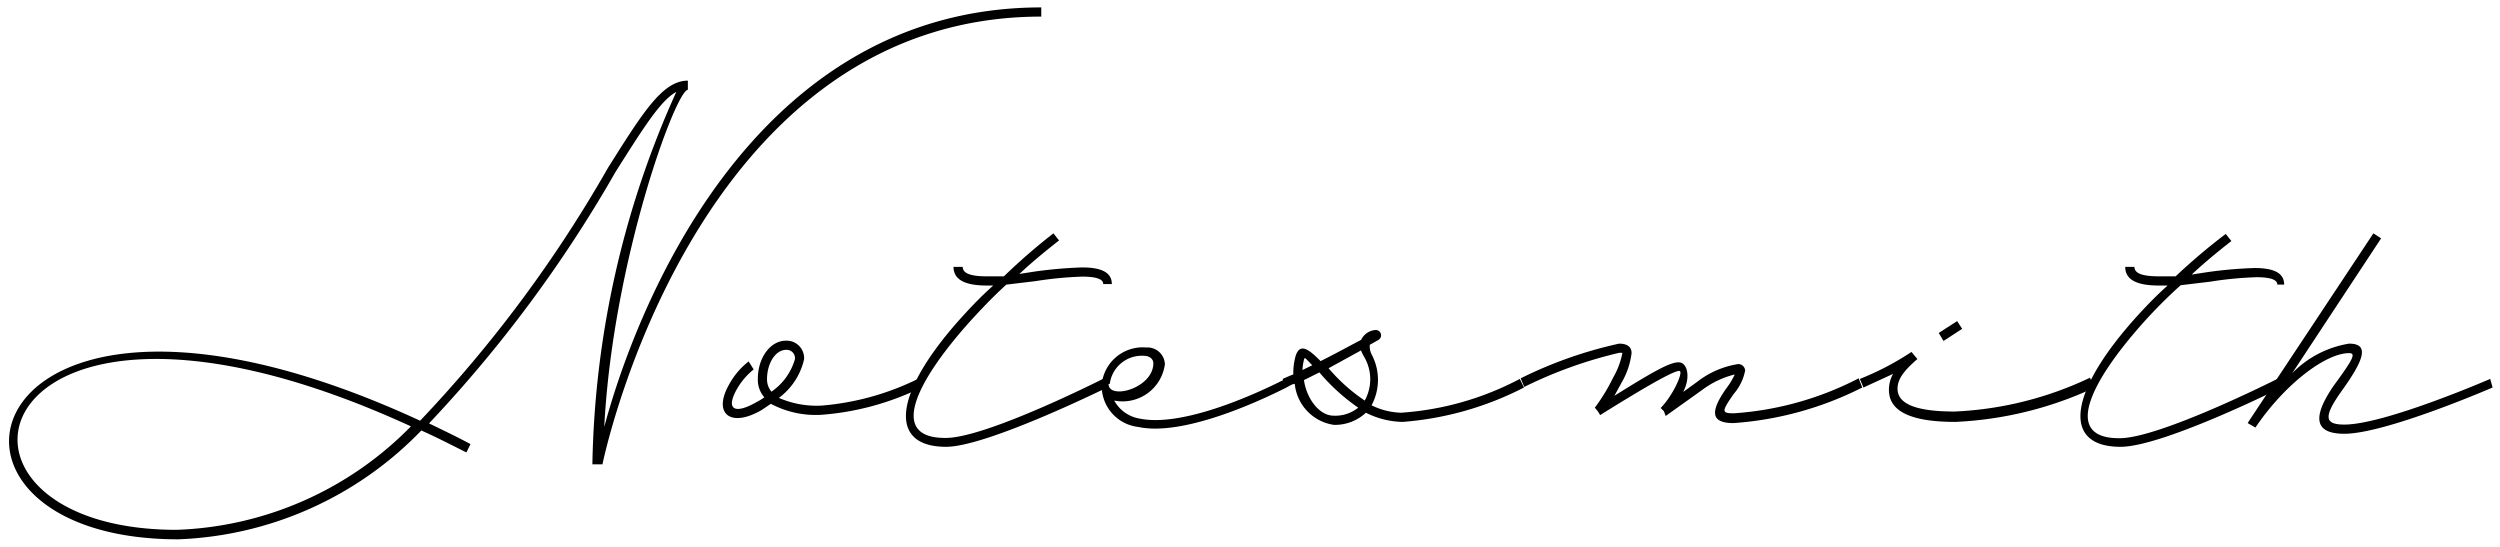 <svg xmlns="http://www.w3.org/2000/svg" viewBox="0 0 84.32 18.44"><path id="letter-n" class="letter-logo" d="M35.31.38V.69c-11.73,0-14.8,15.1-14.8,15.1l-.15,0h-.19A31.74,31.74,0,0,1,23,3.23c-.52.28-1.09,1.18-2.05,2.7a44.41,44.41,0,0,1-6.29,8.48c.45.22.92.44,1.4.7l-.14.28c-.52-.26-1-.51-1.52-.74a12,12,0,0,1-8.2,3.67c-9.74,0-7-11,8.16-4a44,44,0,0,0,6.33-8.52c1.19-1.89,1.85-2.95,2.7-2.95v.31c-.4,0-2.53,5.76-2.82,11.37C21.55,10.87,25.4.38,35.31.38ZM14.05,14.51C-.51,7.83-3,18,6.15,18A11.61,11.61,0,0,0,14.05,14.51Z" transform="translate(-0.19 -0.13)" style="stroke-linejoin:round;stroke-width:0.5px"/><path id="letter-o" class="letter-logo" d="M27.9,14.12a3.22,3.22,0,0,1-1.71-.37l-.33.22c-1.05.6-1.63.1-1.08-.87a2.51,2.51,0,0,1,.66-.78l.17.27a2.33,2.33,0,0,0-.57.67c-.38.68-.08.86.67.43a1.83,1.83,0,0,0,.26-.16.89.89,0,0,1-.22-.62c0-.71.42-1.29.95-1.29a.59.59,0,0,1,.61.63,2.24,2.24,0,0,1-.85,1.3,3.18,3.18,0,0,0,1.44.26,9,9,0,0,0,3.25-.9l.12.29A9.23,9.23,0,0,1,27.9,14.12Zm-1.69-.78A2,2,0,0,0,27,12.25a.28.28,0,0,0-.3-.32c-.34,0-.64.43-.64,1A.64.64,0,0,0,26.21,13.34Z" transform="translate(-0.19 -0.13)" style="stroke-linejoin:round;stroke-width:0.5px"/><path id="letter-t" class="letter-logo" d="M37.39,12.91l.14.29s-4.05,2-5.43,2c-2,0-1.77-1.86.59-4.44.31-.34.63-.67,1-1h-.22c-.74,0-1.12-.2-1.12-.63h.31c0,.21.24.32.81.32l.58,0A20.62,20.62,0,0,1,35.72,8l.19.24c-.45.35-.91.73-1.34,1.13l.51-.08a14.84,14.84,0,0,1,1.61-.14c.67,0,1,.18,1,.56H37.4c0-.16-.22-.25-.71-.25a12.48,12.48,0,0,0-1.56.15l-1,.12c-.44.4-.86.84-1.24,1.26-1.79,2-2.75,3.91-.83,3.91C33.4,14.93,37.39,12.91,37.39,12.91Z" transform="translate(-0.19 -0.13)" style="stroke-linejoin:round;stroke-width:0.5px"/><path id="letter-e" class="letter-logo" d="M43.58,13.2c-1.43.72-3.66,1.62-5,1.33a1.39,1.39,0,0,1-1.23-1.45v0a1.39,1.39,0,0,1,1.5-1.23.59.59,0,0,1,.63.56,1.44,1.44,0,0,1-1.71,1.23,1.2,1.2,0,0,0,.87.61c1.28.26,3.42-.59,4.85-1.31Zm-6-.12c0,.55,1.51.15,1.51-.7,0-.14-.13-.25-.32-.25A1.09,1.09,0,0,0,37.62,13.08Z" transform="translate(-0.19 -0.13)" style="stroke-linejoin:round;stroke-width:0.5px"/><path id="letter-s" class="letter-logo" d="M47.5,14.36a2.84,2.84,0,0,1-1.24-.31,1.53,1.53,0,0,1-1.08.41,1.55,1.55,0,0,1-1.32-1.38c-.1,0-.19.08-.29.12l-.12-.29c.12-.05.24-.11.36-.15a2.22,2.22,0,0,1,.08-.63c.14-.42.41-.26.84.18.46-.23.9-.47,1.37-.72a.58.58,0,0,1,.5-.33h0a.18.18,0,0,1,.09.33l-.3.17a.62.62,0,0,0,.06.32,1.82,1.82,0,0,1,0,1.72,2.38,2.38,0,0,0,1,.25,10,10,0,0,0,4-1.14l.14.29A10.71,10.71,0,0,1,47.5,14.36Zm-3.38-1.75.33-.16c-.26-.27-.24-.26-.27-.22A1.59,1.59,0,0,0,44.12,12.61ZM46,13.88a6.72,6.72,0,0,1-1.31-1.19l-.52.26c.09.63.52,1.2,1,1.2A1.23,1.23,0,0,0,46,13.88Zm.11-1.94L45,12.55a5.94,5.94,0,0,0,1.22,1.09,1.49,1.49,0,0,0,0-1.44A1.61,1.61,0,0,1,46.09,11.94Z" transform="translate(-0.19 -0.13)" style="stroke-linejoin:round;stroke-width:0.5px"/><path id="letter-m" class="letter-logo" d="M63,13.2a11.34,11.34,0,0,1-4.34,1.2c-.75,0-.81-.36-.26-1.15a2.58,2.58,0,0,0,.3-.49,3.05,3.05,0,0,0-1.11.53l-1.22.87L56.31,14l-.11-.11c.42-.42.79-1.25.63-1.25s-.78.31-2.67,1.49L54.08,14l-.1-.12,0,0a6,6,0,0,0,.61-1,2.62,2.62,0,0,0,.32-.85h-.11a14.88,14.88,0,0,0-3.2,1.15l-.12-.29a14.35,14.35,0,0,1,3.32-1.17c.26,0,.42.1.42.32a2.61,2.61,0,0,1-.34,1l-.24.44c1.42-.89,1.89-1.13,2.17-1.13s.42.48.15,1l.47-.34a3,3,0,0,1,1.38-.6.23.23,0,0,1,.24.22,1.7,1.7,0,0,1-.38.78c-.42.6-.42.66,0,.66a10.7,10.7,0,0,0,4.21-1.18Z" transform="translate(-0.19 -0.13)" style="stroke-linejoin:round;stroke-width:0.5px"/><path id="letter-i" class="letter-logo" d="M70.84,13.2a12.37,12.37,0,0,1-4.7,1.16c-1.49,0-2.24-.35-2.24-1.08a1.09,1.09,0,0,1,.14-.54l-1,.46-.12-.29A9.49,9.49,0,0,0,64.66,12l0,0,.2.24c-.49.42-.67.7-.67,1,0,.51.61.77,1.93.77a11.8,11.8,0,0,0,4.56-1.14Zm-5.1-1.57-.16-.27.62-.4.17.26Z" transform="translate(-0.19 -0.13)" style="stroke-linejoin:round;stroke-width:0.5px"/><path id="letter-t2" class="letter-logo" d="M77,12.91l.14.29s-4,2-5.43,2c-2,0-1.76-1.86.59-4.44.31-.34.63-.67,1-1H73c-.75,0-1.13-.2-1.13-.63h.31c0,.21.24.32.82.32l.57,0c.54-.51,1.12-1,1.69-1.43l.19.24c-.45.35-.91.73-1.34,1.13l.52-.08a14.47,14.47,0,0,1,1.6-.14c.68,0,1,.18,1,.56H77c0-.16-.21-.25-.71-.25a12.17,12.17,0,0,0-1.55.15l-1,.12A16.47,16.47,0,0,0,72.49,11c-1.79,2-2.75,3.91-.83,3.91C73,14.93,77,12.91,77,12.91Z" transform="translate(-0.19 -0.13)" style="stroke-linejoin:round;stroke-width:0.5px"/><path id="letter-h" class="letter-logo" d="M84.26,13.2s-3.6,1.56-5,1.56c-1,0-1.1-.54-.36-1.62.66-.9.76-1.1.52-1.1-.77,0-2.11,1-3.09,2.41l-.07.1v0L76,14.4l.07-.11L80.24,8l.26.17-3,4.55a3.44,3.44,0,0,1,1.92-1c.72,0,.48.58-.26,1.61-.61.86-.57,1.12.1,1.12,1.37,0,4.92-1.54,4.92-1.54Z" transform="translate(-0.19 -0.13)" style="stroke-linejoin:round;stroke-width:0.5px"/></svg>
